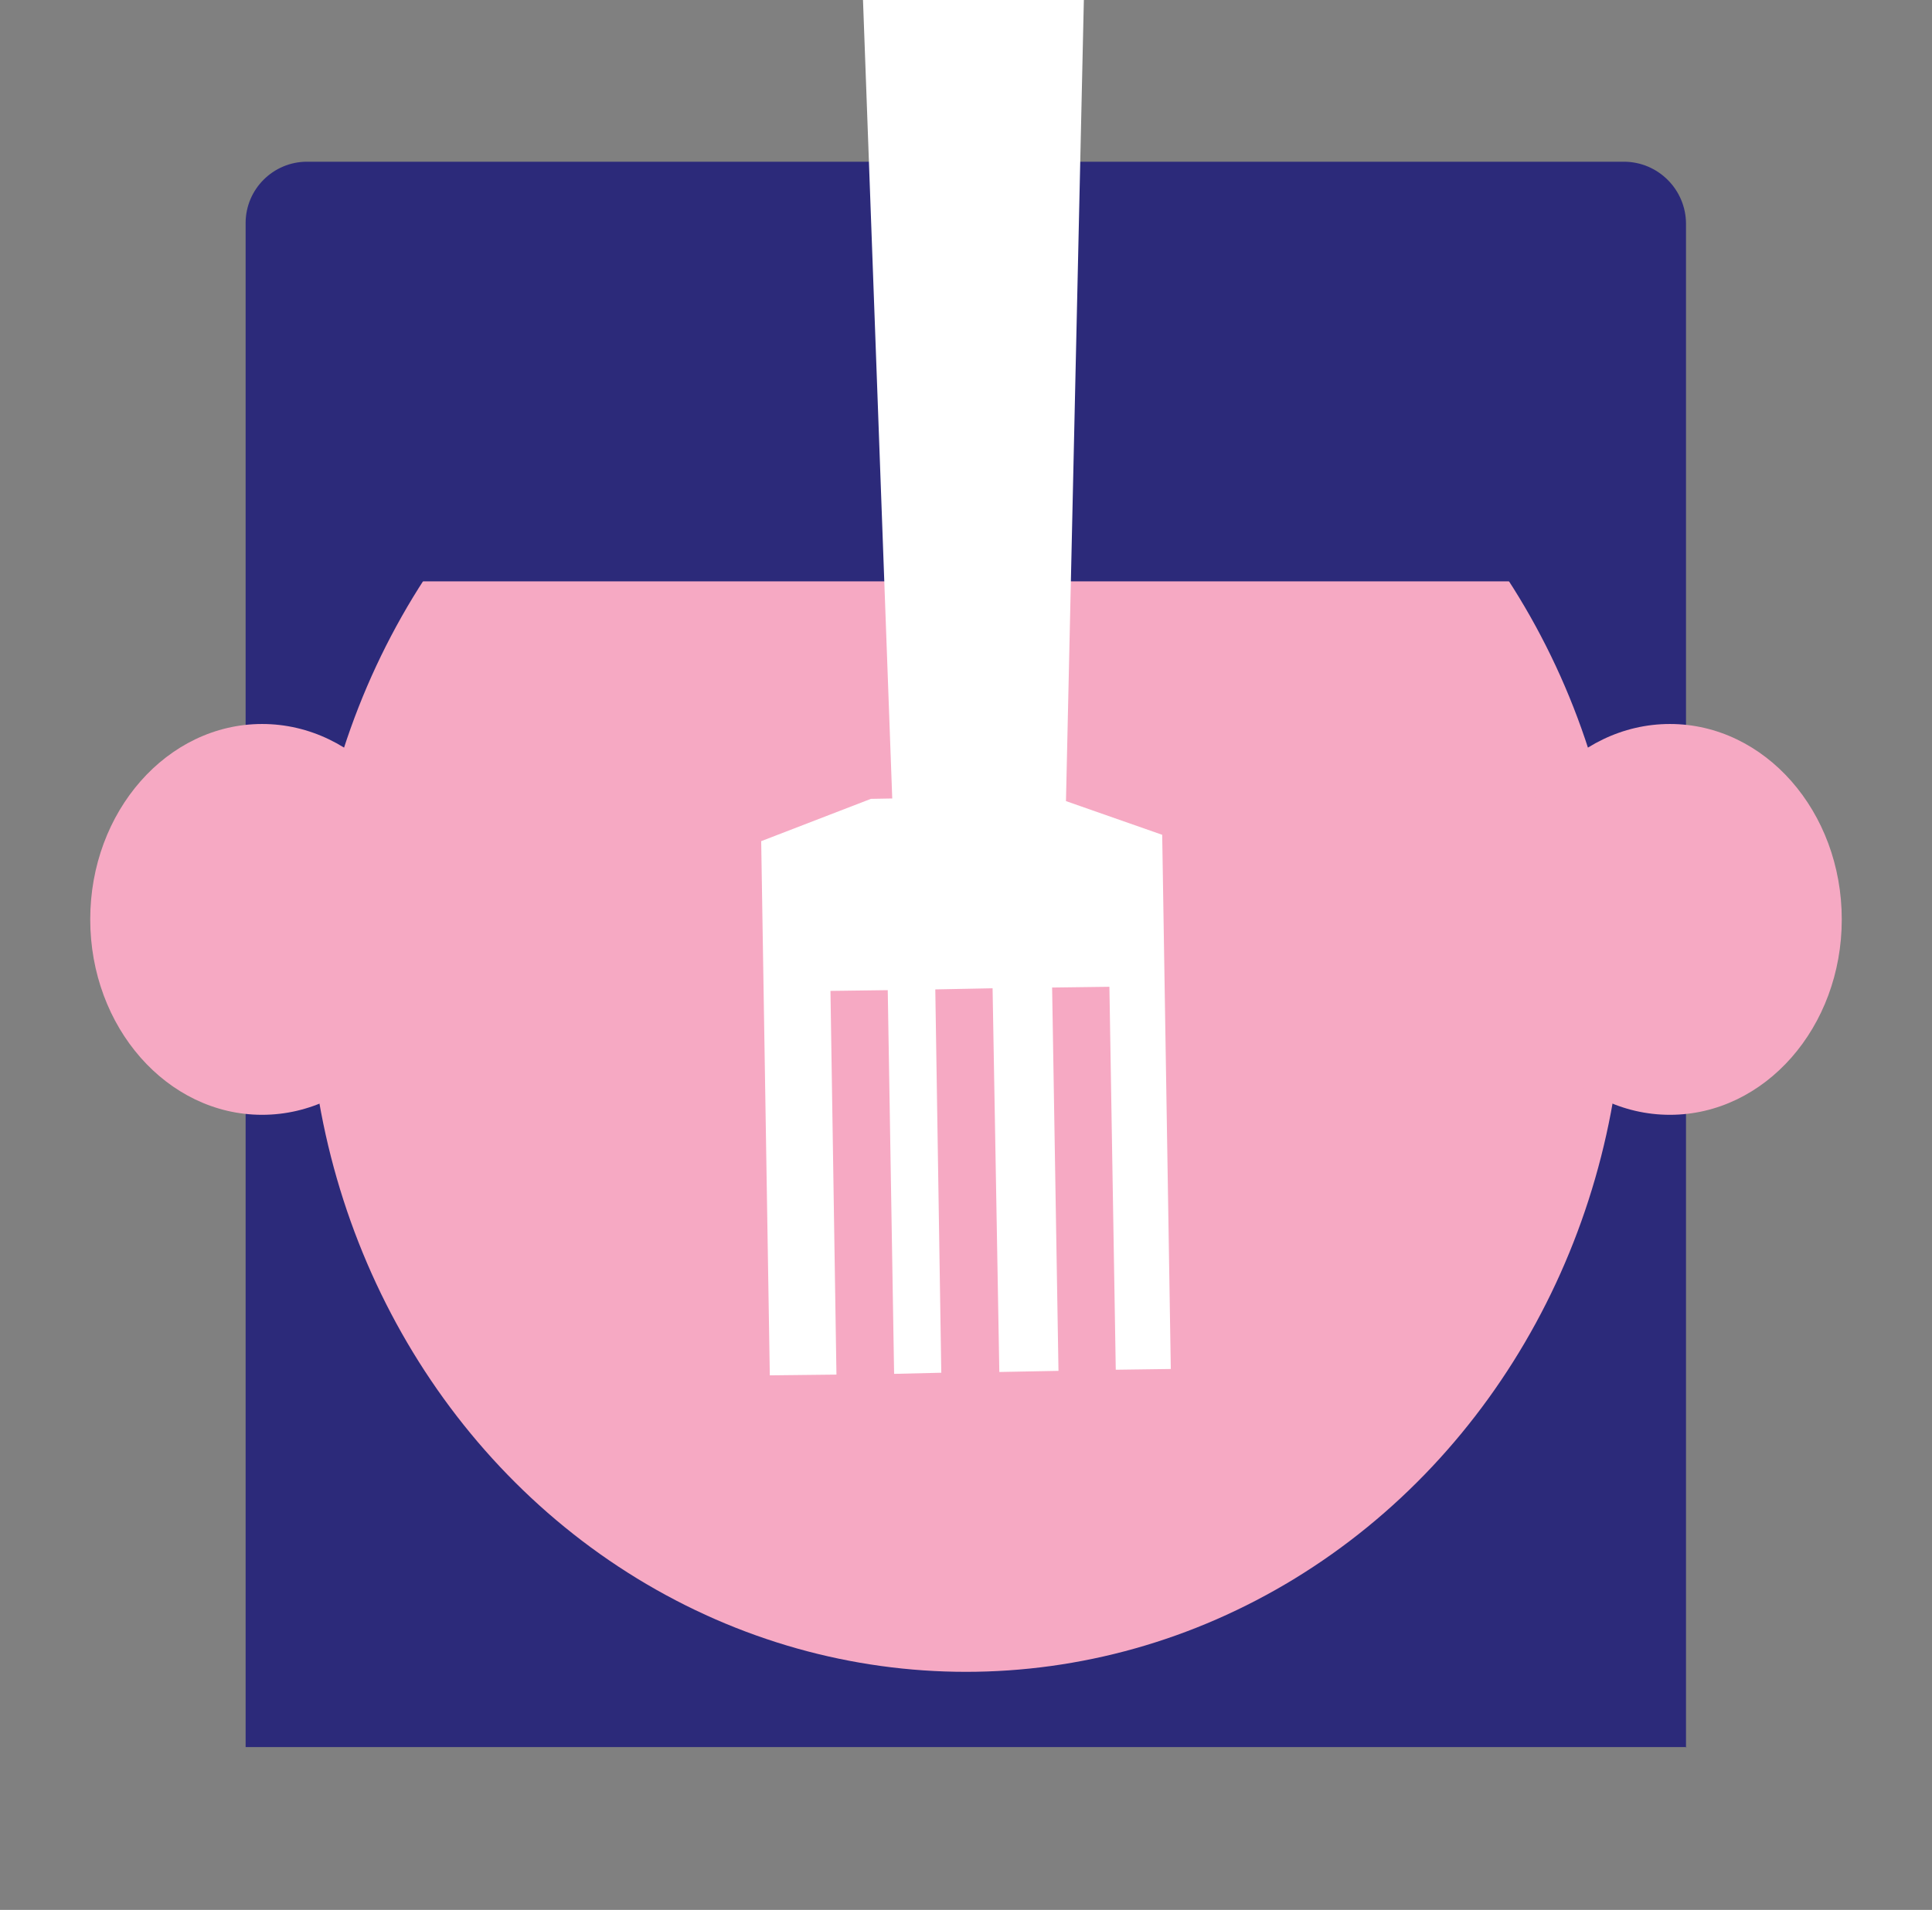 <?xml version="1.0" encoding="utf-8"?>
<!-- Generator: Adobe Illustrator 21.1.0, SVG Export Plug-In . SVG Version: 6.00 Build 0)  -->
<svg version="1.1" id="Layer_1" xmlns="http://www.w3.org/2000/svg" xmlns:xlink="http://www.w3.org/1999/xlink" x="0px" y="0px"
	 viewBox="0 0 516 510.2" style="enable-background:new 0 0 516 510.2;" xml:space="preserve">
<rect x="0" y="0" width="516" height="510.2" fill="#808080" stroke="none"/>
<style type="text/css">
	.st0{fill:#2C2A7A;}
	.st1{fill:#F6A9C3;}
	.st2{fill:#FFFFFF;}
</style>
<g>
	<path class="st0" d="M450.4,466.7H65.6V59.6c0-9.1,7.4-16.4,16.4-16.4h351.7c9.2,0,16.6,7.5,16.6,16.6v407H450.4z"/>
	<ellipse class="st1" cx="258" cy="260.4" rx="175.7" ry="186.2"/>
	<rect x="91.6" y="74.2" class="st0" width="331.2" height="81.1"/>
	<g>
		<polygon class="st2" points="284.7,214 289.7,-10 230.3,-5.2 238.3,213.3 232.6,213.4 203.3,224.7 205.6,367.4 223.4,367.2 
			221.8,264.7 237.1,264.5 238.8,367 251.4,366.7 249.8,264.3 265.1,264 266.9,366.5 282.7,366.2 281,263.8 296.3,263.6 298,365.9 
			312.7,365.7 310.4,223 		"/>
	</g>
	<ellipse class="st1" cx="70" cy="245.6" rx="45.9" ry="52.2"/>
	<ellipse class="st1" cx="446" cy="245.6" rx="45.9" ry="52.2"/>
</g>
</svg>
